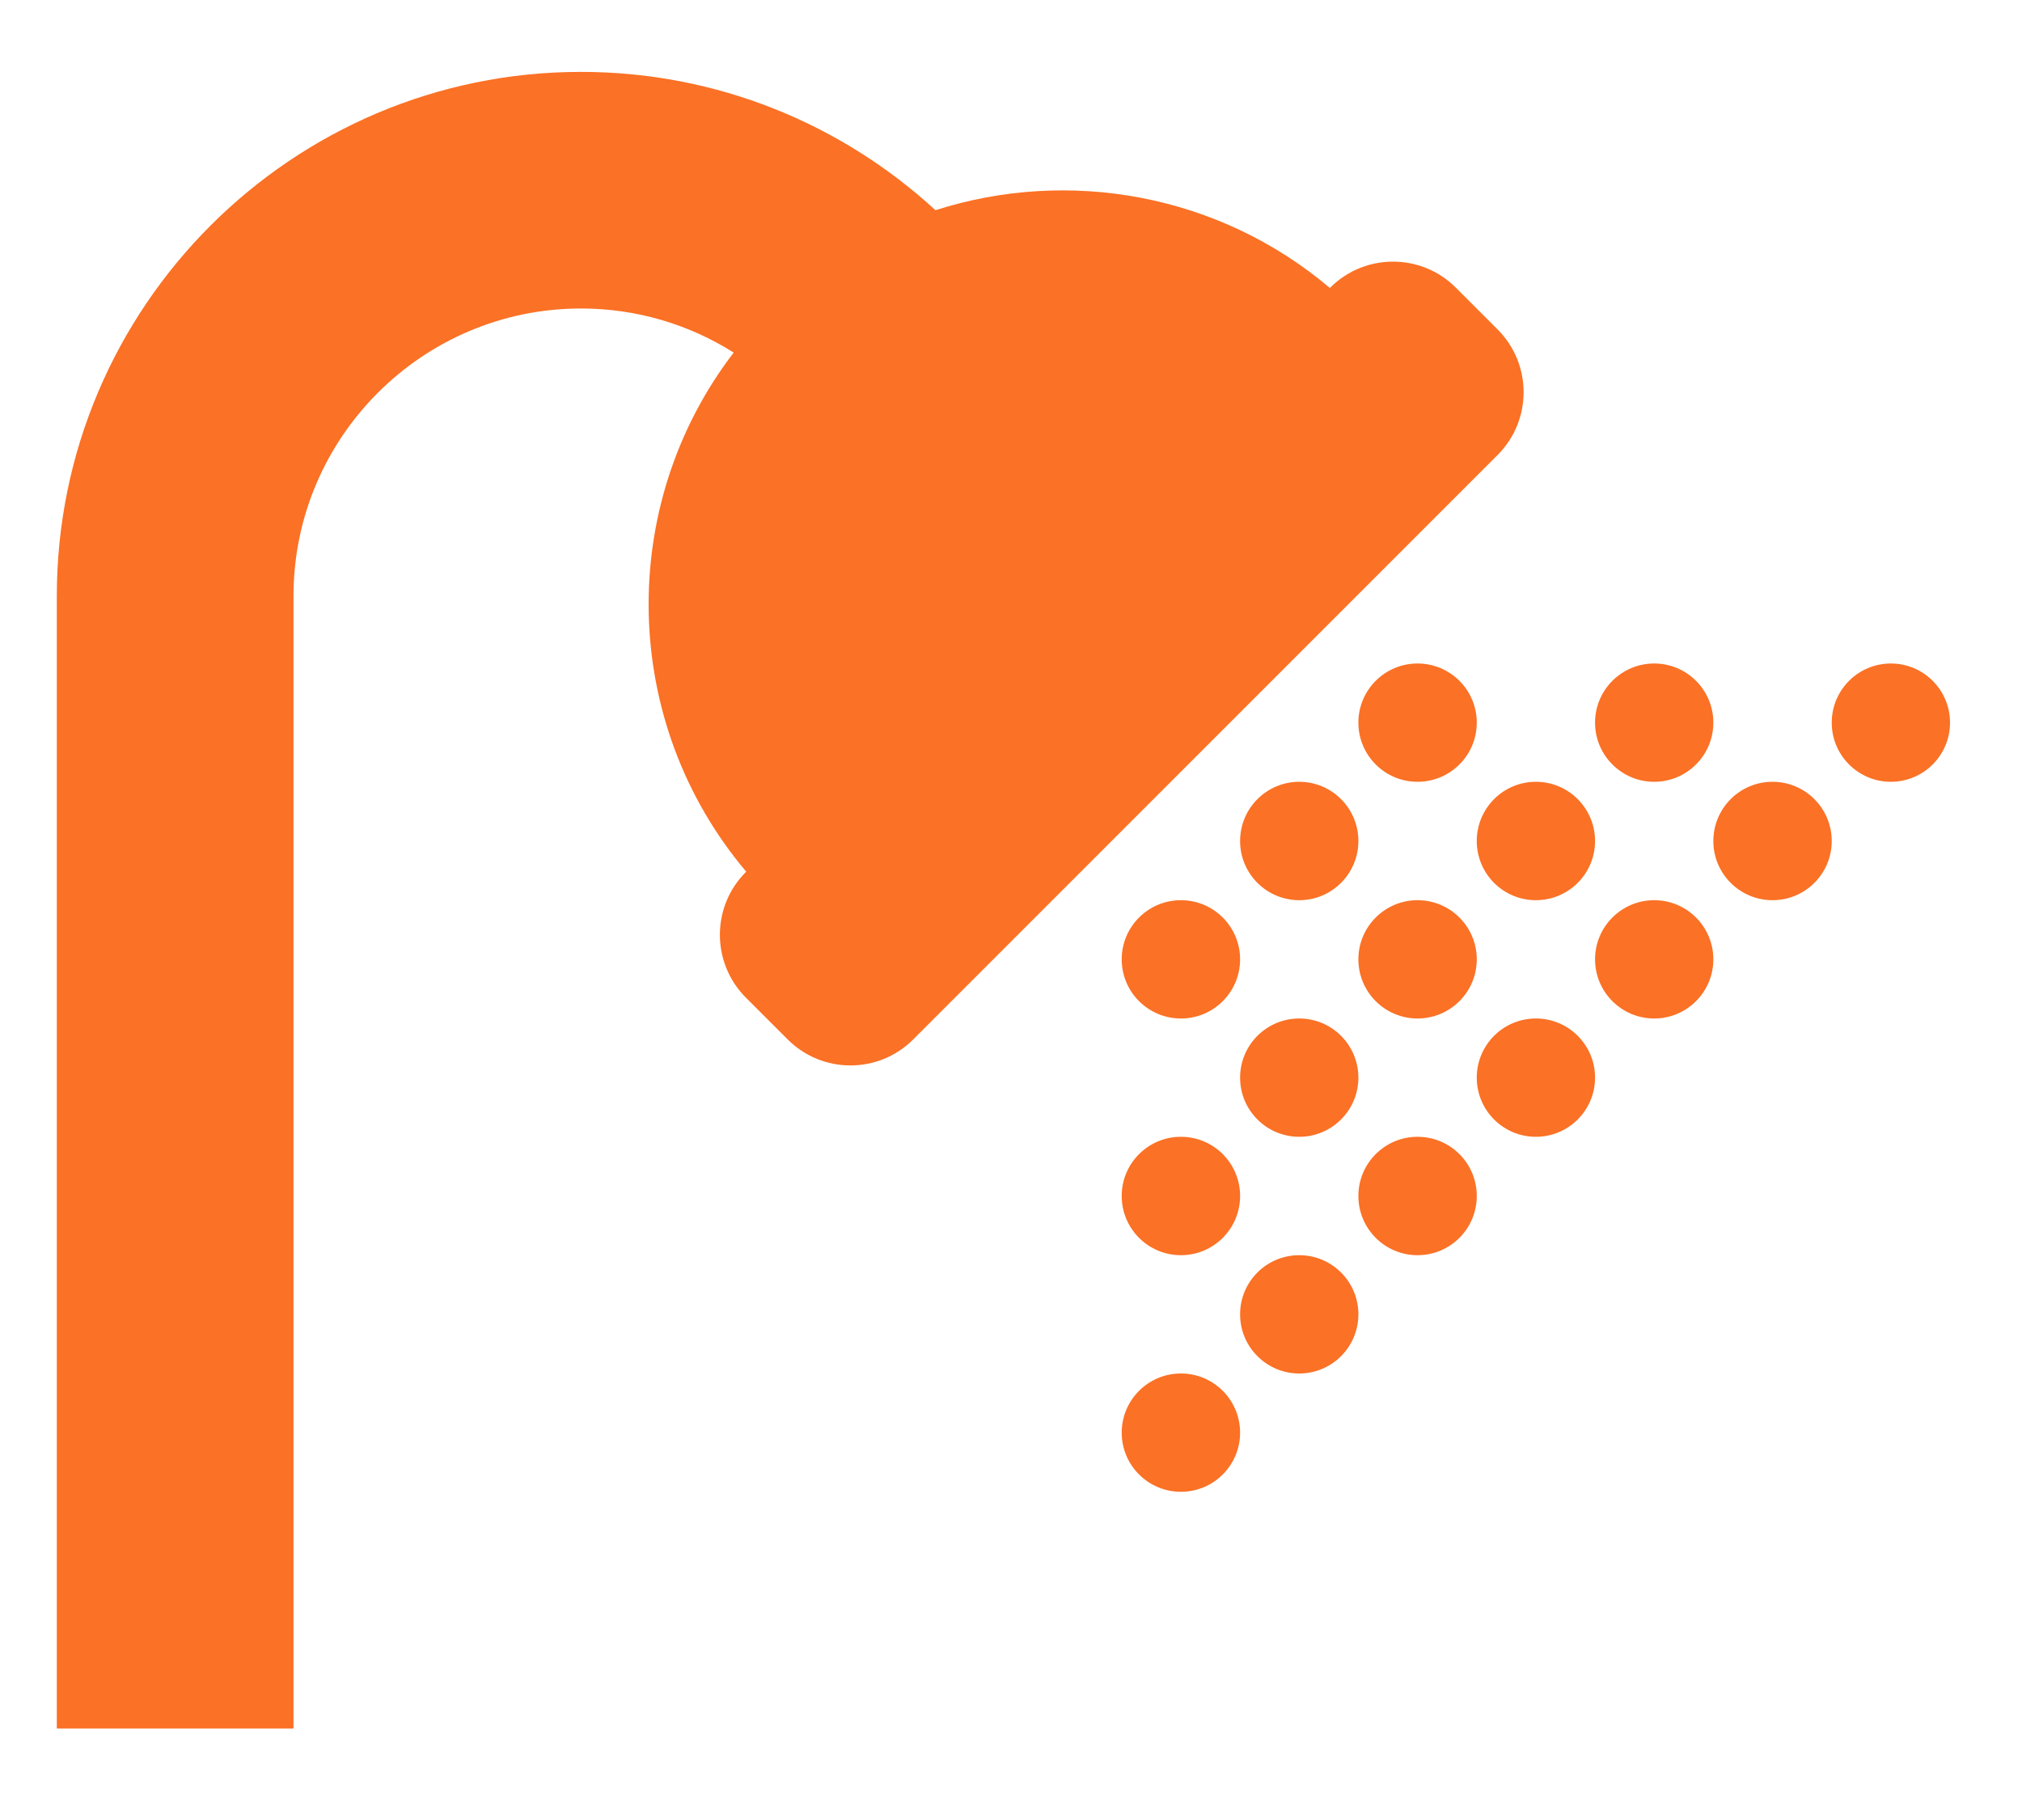 <svg width="20" height="18" viewBox="0 0 20 18" fill="none" xmlns="http://www.w3.org/2000/svg">
<path d="M14.813 4.5L9.033 10.28C8.69 10.623 8.134 10.623 7.791 10.28L7.377 9.866C7.035 9.523 7.035 8.967 7.377 8.625L7.381 8.621C6.137 7.15 6.095 5.002 7.257 3.487C6.82 3.211 6.301 3.051 5.747 3.051C4.179 3.051 2.903 4.327 2.903 5.895V17.095H0.562V5.895C0.562 3.036 2.888 0.711 5.747 0.711C7.098 0.711 8.329 1.23 9.253 2.079C10.566 1.658 12.051 1.915 13.154 2.848L13.158 2.844C13.501 2.502 14.057 2.502 14.399 2.844L14.813 3.258C15.156 3.601 15.156 4.157 14.813 4.5ZM14.607 7.147C14.607 7.47 14.345 7.732 14.021 7.732C13.698 7.732 13.436 7.47 13.436 7.147C13.436 6.824 13.698 6.562 14.021 6.562C14.345 6.562 14.607 6.824 14.607 7.147ZM15.777 7.147C15.777 6.824 16.039 6.562 16.362 6.562C16.685 6.562 16.947 6.824 16.947 7.147C16.947 7.47 16.685 7.732 16.362 7.732C16.039 7.732 15.777 7.47 15.777 7.147ZM19.288 7.147C19.288 7.47 19.026 7.732 18.703 7.732C18.38 7.732 18.118 7.47 18.118 7.147C18.118 6.824 18.38 6.562 18.703 6.562C19.026 6.562 19.288 6.824 19.288 7.147ZM13.436 8.318C13.436 8.641 13.174 8.903 12.851 8.903C12.528 8.903 12.266 8.641 12.266 8.318C12.266 7.994 12.528 7.732 12.851 7.732C13.174 7.732 13.436 7.994 13.436 8.318ZM15.192 7.732C15.515 7.732 15.777 7.994 15.777 8.318C15.777 8.641 15.515 8.903 15.192 8.903C14.868 8.903 14.607 8.641 14.607 8.318C14.607 7.994 14.868 7.732 15.192 7.732ZM18.118 8.318C18.118 8.641 17.856 8.903 17.532 8.903C17.209 8.903 16.947 8.641 16.947 8.318C16.947 7.994 17.209 7.732 17.532 7.732C17.856 7.732 18.118 7.994 18.118 8.318ZM12.266 9.488C12.266 9.811 12.004 10.073 11.681 10.073C11.357 10.073 11.095 9.811 11.095 9.488C11.095 9.165 11.357 8.903 11.681 8.903C12.004 8.903 12.266 9.165 12.266 9.488ZM13.436 9.488C13.436 9.165 13.698 8.903 14.021 8.903C14.345 8.903 14.607 9.165 14.607 9.488C14.607 9.811 14.345 10.073 14.021 10.073C13.698 10.073 13.436 9.811 13.436 9.488ZM16.947 9.488C16.947 9.811 16.685 10.073 16.362 10.073C16.039 10.073 15.777 9.811 15.777 9.488C15.777 9.165 16.039 8.903 16.362 8.903C16.685 8.903 16.947 9.165 16.947 9.488ZM12.266 10.658C12.266 10.335 12.528 10.073 12.851 10.073C13.174 10.073 13.436 10.335 13.436 10.658C13.436 10.981 13.174 11.243 12.851 11.243C12.528 11.243 12.266 10.981 12.266 10.658ZM15.777 10.658C15.777 10.981 15.515 11.243 15.192 11.243C14.868 11.243 14.607 10.981 14.607 10.658C14.607 10.335 14.868 10.073 15.192 10.073C15.515 10.073 15.777 10.335 15.777 10.658ZM12.266 11.828C12.266 12.152 12.004 12.414 11.681 12.414C11.357 12.414 11.095 12.152 11.095 11.828C11.095 11.505 11.357 11.243 11.681 11.243C12.004 11.243 12.266 11.505 12.266 11.828ZM14.607 11.828C14.607 12.152 14.345 12.414 14.021 12.414C13.698 12.414 13.436 12.152 13.436 11.828C13.436 11.505 13.698 11.243 14.021 11.243C14.345 11.243 14.607 11.505 14.607 11.828ZM13.436 12.999C13.436 13.322 13.174 13.584 12.851 13.584C12.528 13.584 12.266 13.322 12.266 12.999C12.266 12.675 12.528 12.414 12.851 12.414C13.174 12.414 13.436 12.675 13.436 12.999ZM12.266 14.169C12.266 14.492 12.004 14.754 11.681 14.754C11.357 14.754 11.095 14.492 11.095 14.169C11.095 13.846 11.357 13.584 11.681 13.584C12.004 13.584 12.266 13.846 12.266 14.169Z" fill="#FB7125"/>
</svg>
